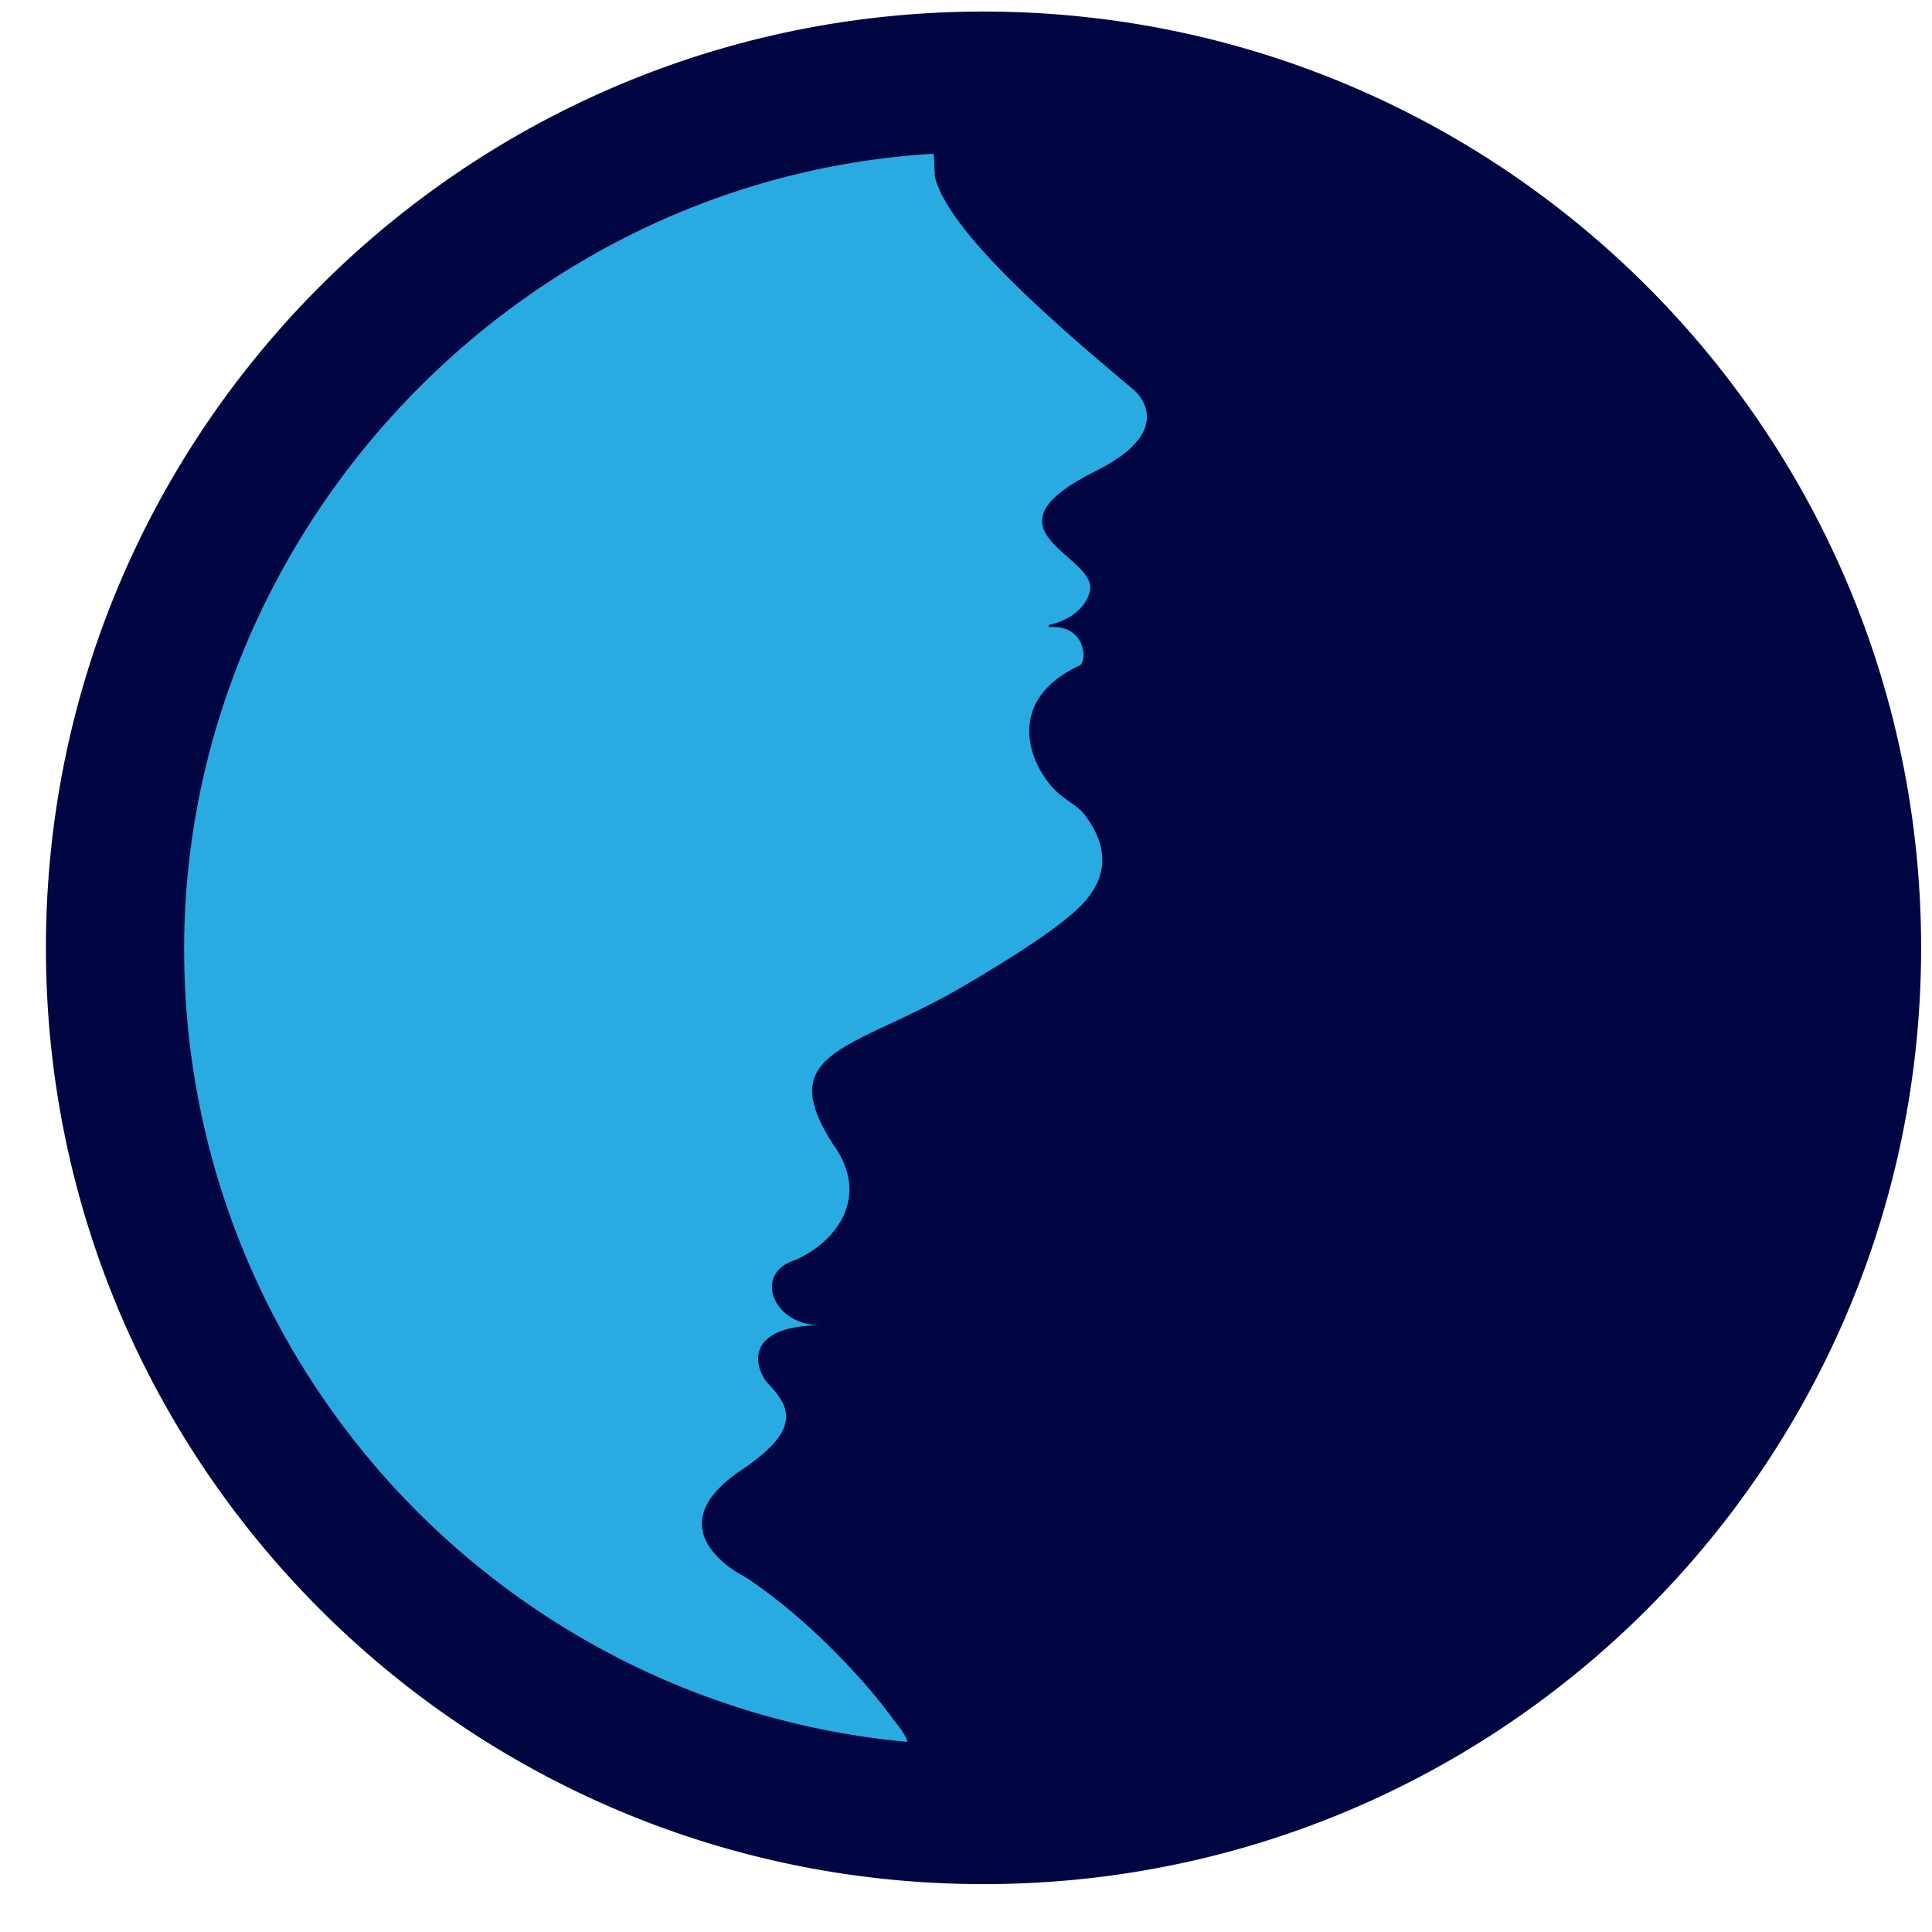 <svg xmlns="http://www.w3.org/2000/svg" viewBox="0 0 65 65"><circle cx="32" cy="32" r="30" fill="#29ABE2"/><path fill="#010642" d="M33.09.389c-17.422 0-31.545 14.102-31.545 31.5 0 17.397 14.123 31.5 31.545 31.5s31.544-14.103 31.544-31.5c0-17.398-14.126-31.5-31.544-31.5m3.722 15.487c-3.948 1.984.041 2.795-.137 3.969-.052.33-.363.944-1.39 1.185a.2.2 0 0 1 0 .07c1.253-.11 1.305 1.166 1.034 1.292-2.217 1.033-1.898 2.825-1.05 3.932.46.6.932.689 1.247 1.118.752 1.022.871 2.107-.323 3.195-.367.334-.864.704-1.509 1.137a50 50 0 0 1-2.28 1.41c-3.634 2.14-6.455 2.115-4.368 5.325 1.357 1.895-.107 3.436-1.39 3.924-1.283.485-.608 2.17.971 2.151-2.721.03-2.187 1.533-1.764 1.977.79.826 1.064 1.574-.916 2.903-3.074 2.07.174 3.614.174 3.614 2.573 1.736 4.479 4.102 4.95 4.783.055.063.43.511.467.744C16.88 57.347 6.195 45.88 6.195 31.925c0-13.953 11.149-25.92 25.219-26.753.007.13.022.256.022.386 0 .103 0 .207.026.307h-.026c.36 1.866 4.16 5.117 6.707 7.25 0 0 1.62 1.313-1.33 2.757z"/></svg>
